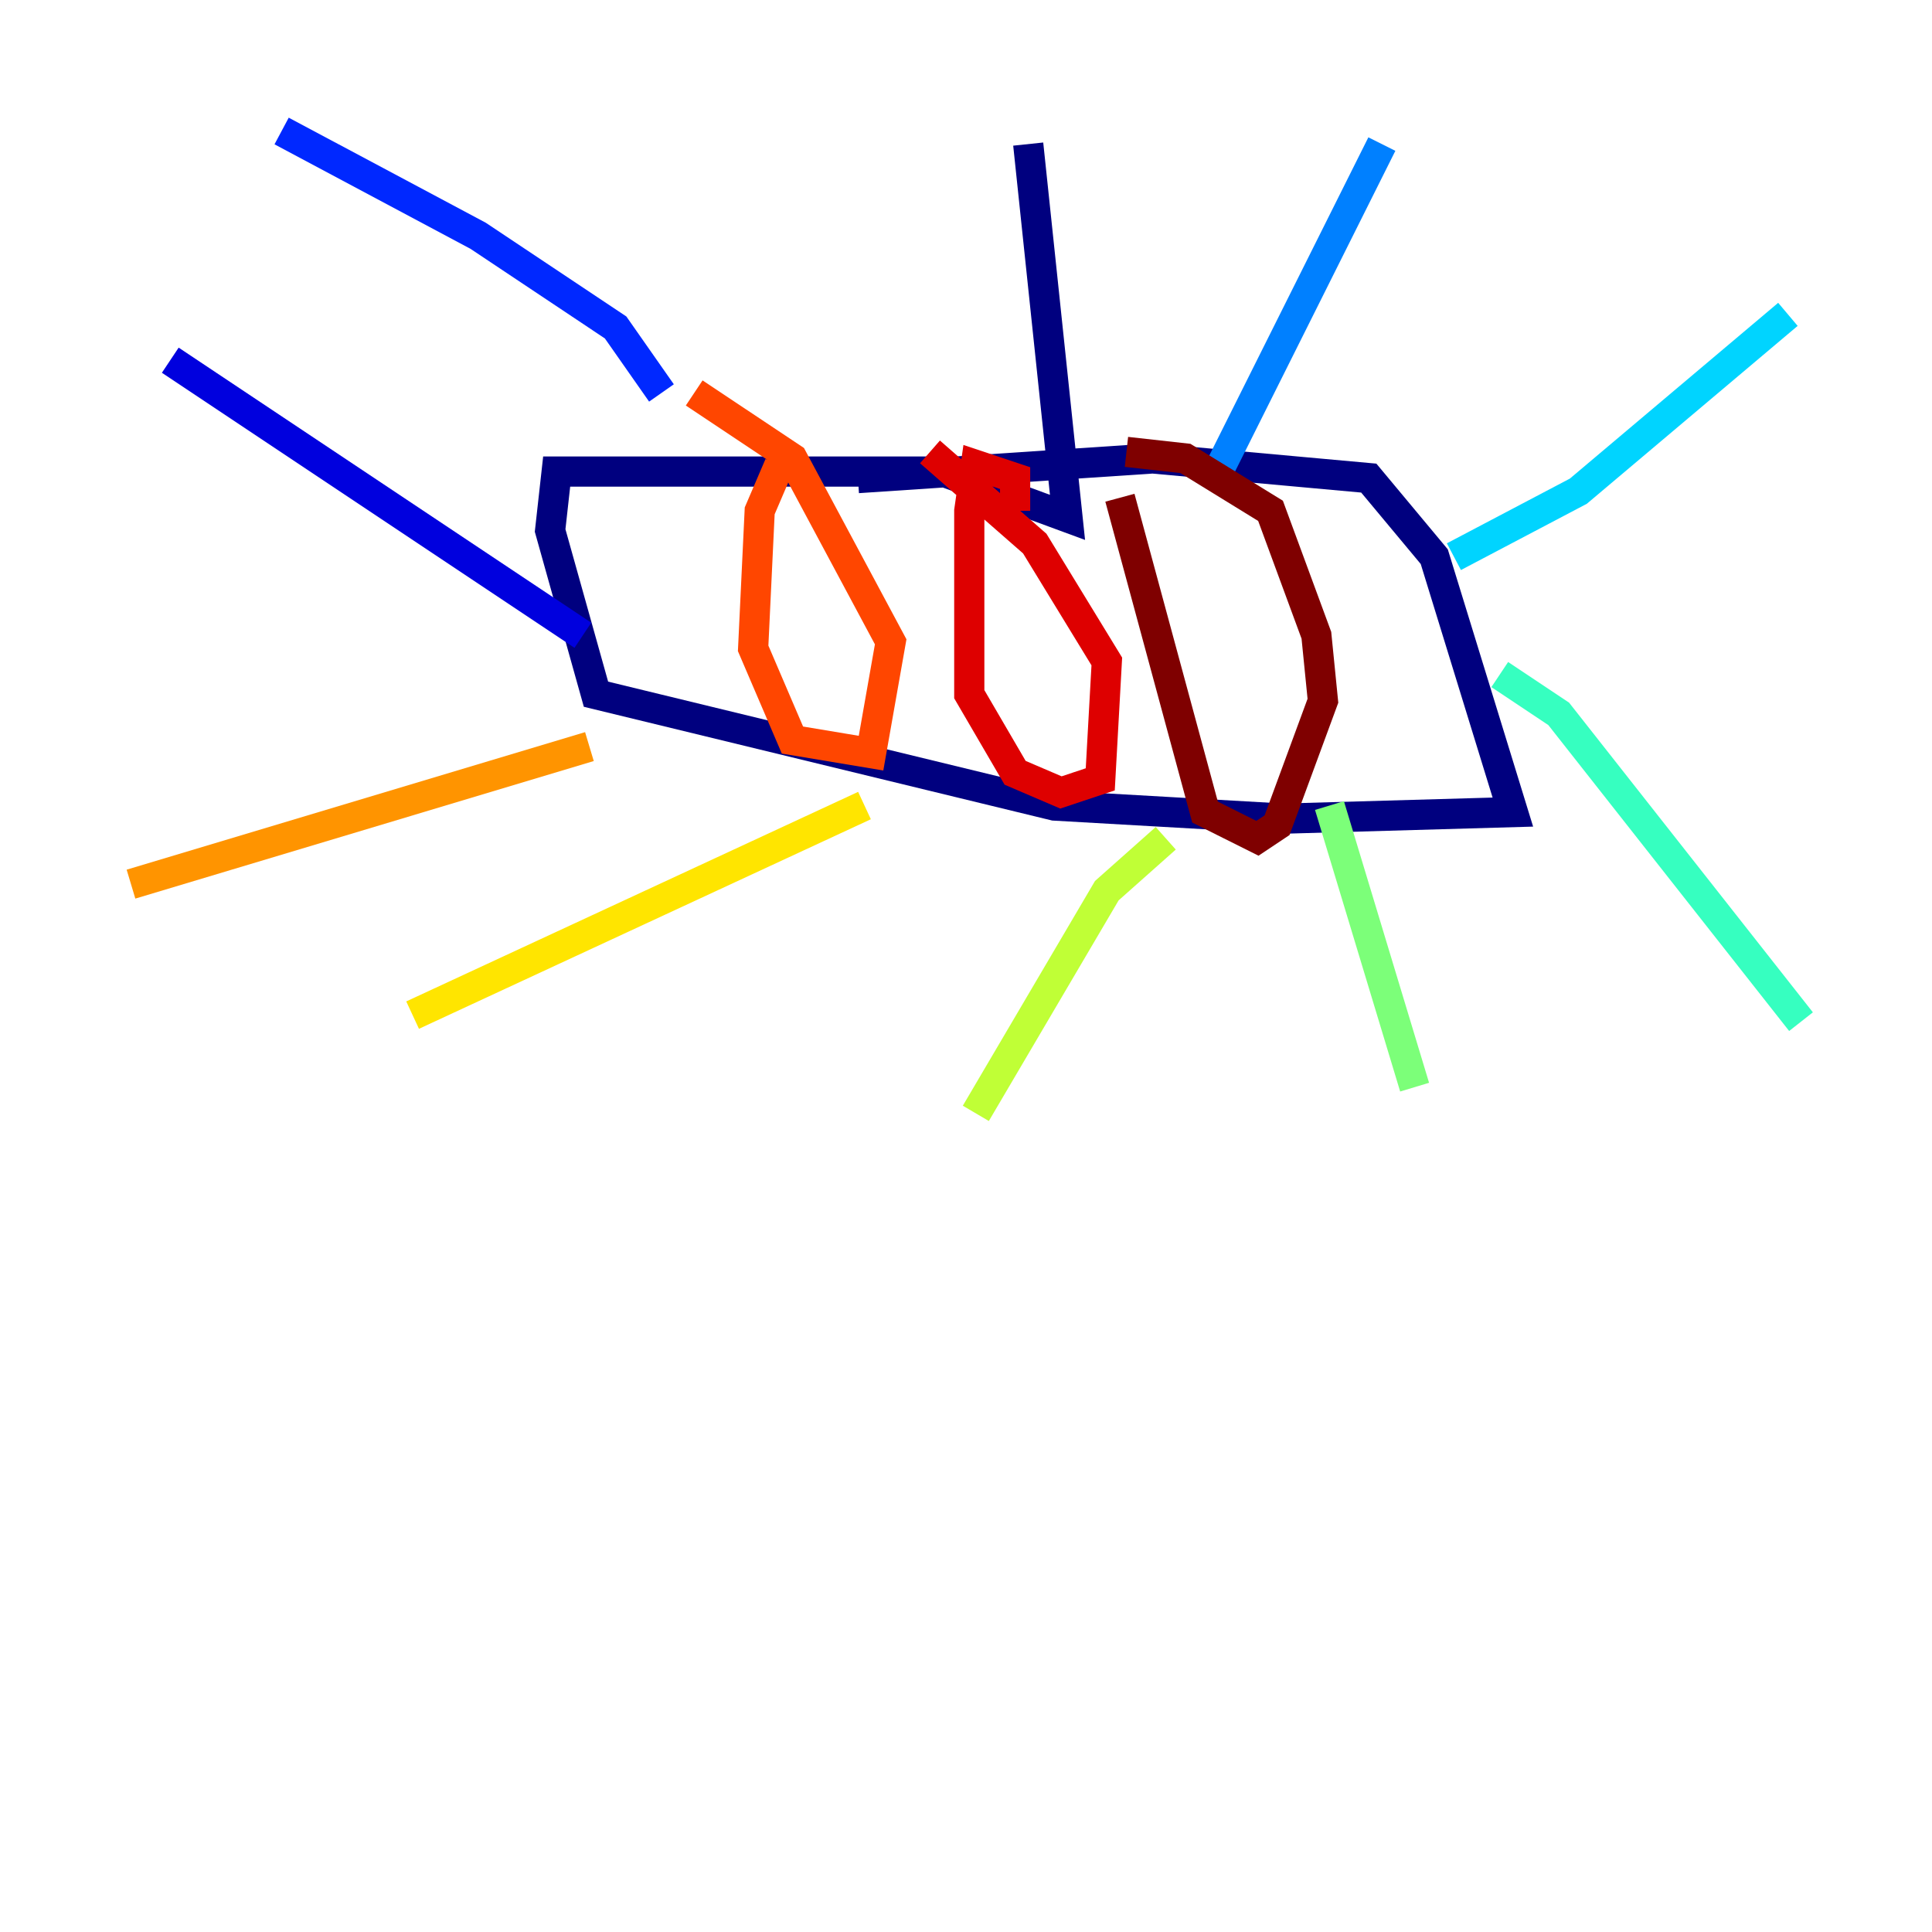 <?xml version="1.0" encoding="utf-8" ?>
<svg baseProfile="tiny" height="128" version="1.2" viewBox="0,0,128,128" width="128" xmlns="http://www.w3.org/2000/svg" xmlns:ev="http://www.w3.org/2001/xml-events" xmlns:xlink="http://www.w3.org/1999/xlink"><defs /><polyline fill="none" points="68.122,9.546 70.725,34.278 62.481,31.241 36.881,31.241 36.447,35.146 39.485,45.993 69.858,53.37 85.044,54.237 100.231,53.803 95.024,36.881 90.685,31.675 76.366,30.373 56.841,31.675" stroke="#00007f" stroke-width="2" /><polyline fill="none" points="38.617,42.088 11.281,23.864" stroke="#0000de" stroke-width="2" /><polyline fill="none" points="43.824,26.034 40.786,21.695 31.675,15.62 18.658,8.678" stroke="#0028ff" stroke-width="2" /><polyline fill="none" points="80.705,31.241 91.552,9.546" stroke="#0080ff" stroke-width="2" /><polyline fill="none" points="96.325,36.881 104.57,32.542 118.454,20.827" stroke="#00d4ff" stroke-width="2" /><polyline fill="none" points="99.363,44.691 103.268,47.295 119.322,67.688" stroke="#36ffc0" stroke-width="2" /><polyline fill="none" points="88.081,53.37 93.722,72.027" stroke="#7cff79" stroke-width="2" /><polyline fill="none" points="77.234,55.539 73.329,59.01 64.651,73.763" stroke="#c0ff36" stroke-width="2" /><polyline fill="none" points="57.275,53.37 27.336,67.254" stroke="#ffe500" stroke-width="2" /><polyline fill="none" points="39.051,49.464 8.678,58.576" stroke="#ff9400" stroke-width="2" /><polyline fill="none" points="51.634,30.807 50.332,33.844 49.898,42.956 52.502,49.031 57.709,49.898 59.01,42.522 52.502,30.373 45.993,26.034" stroke="#ff4600" stroke-width="2" /><polyline fill="none" points="67.254,33.844 67.254,31.675 64.651,30.807 64.217,33.844 64.217,45.993 67.254,51.2 70.291,52.502 72.895,51.634 73.329,43.824 68.556,36.014 61.614,29.939" stroke="#de0000" stroke-width="2" /><polyline fill="none" points="74.197,32.976 79.837,53.803 83.308,55.539 84.61,54.671 87.647,46.427 87.214,42.088 84.176,33.844 78.536,30.373 74.63,29.939" stroke="#7f0000" stroke-width="2" /></svg>